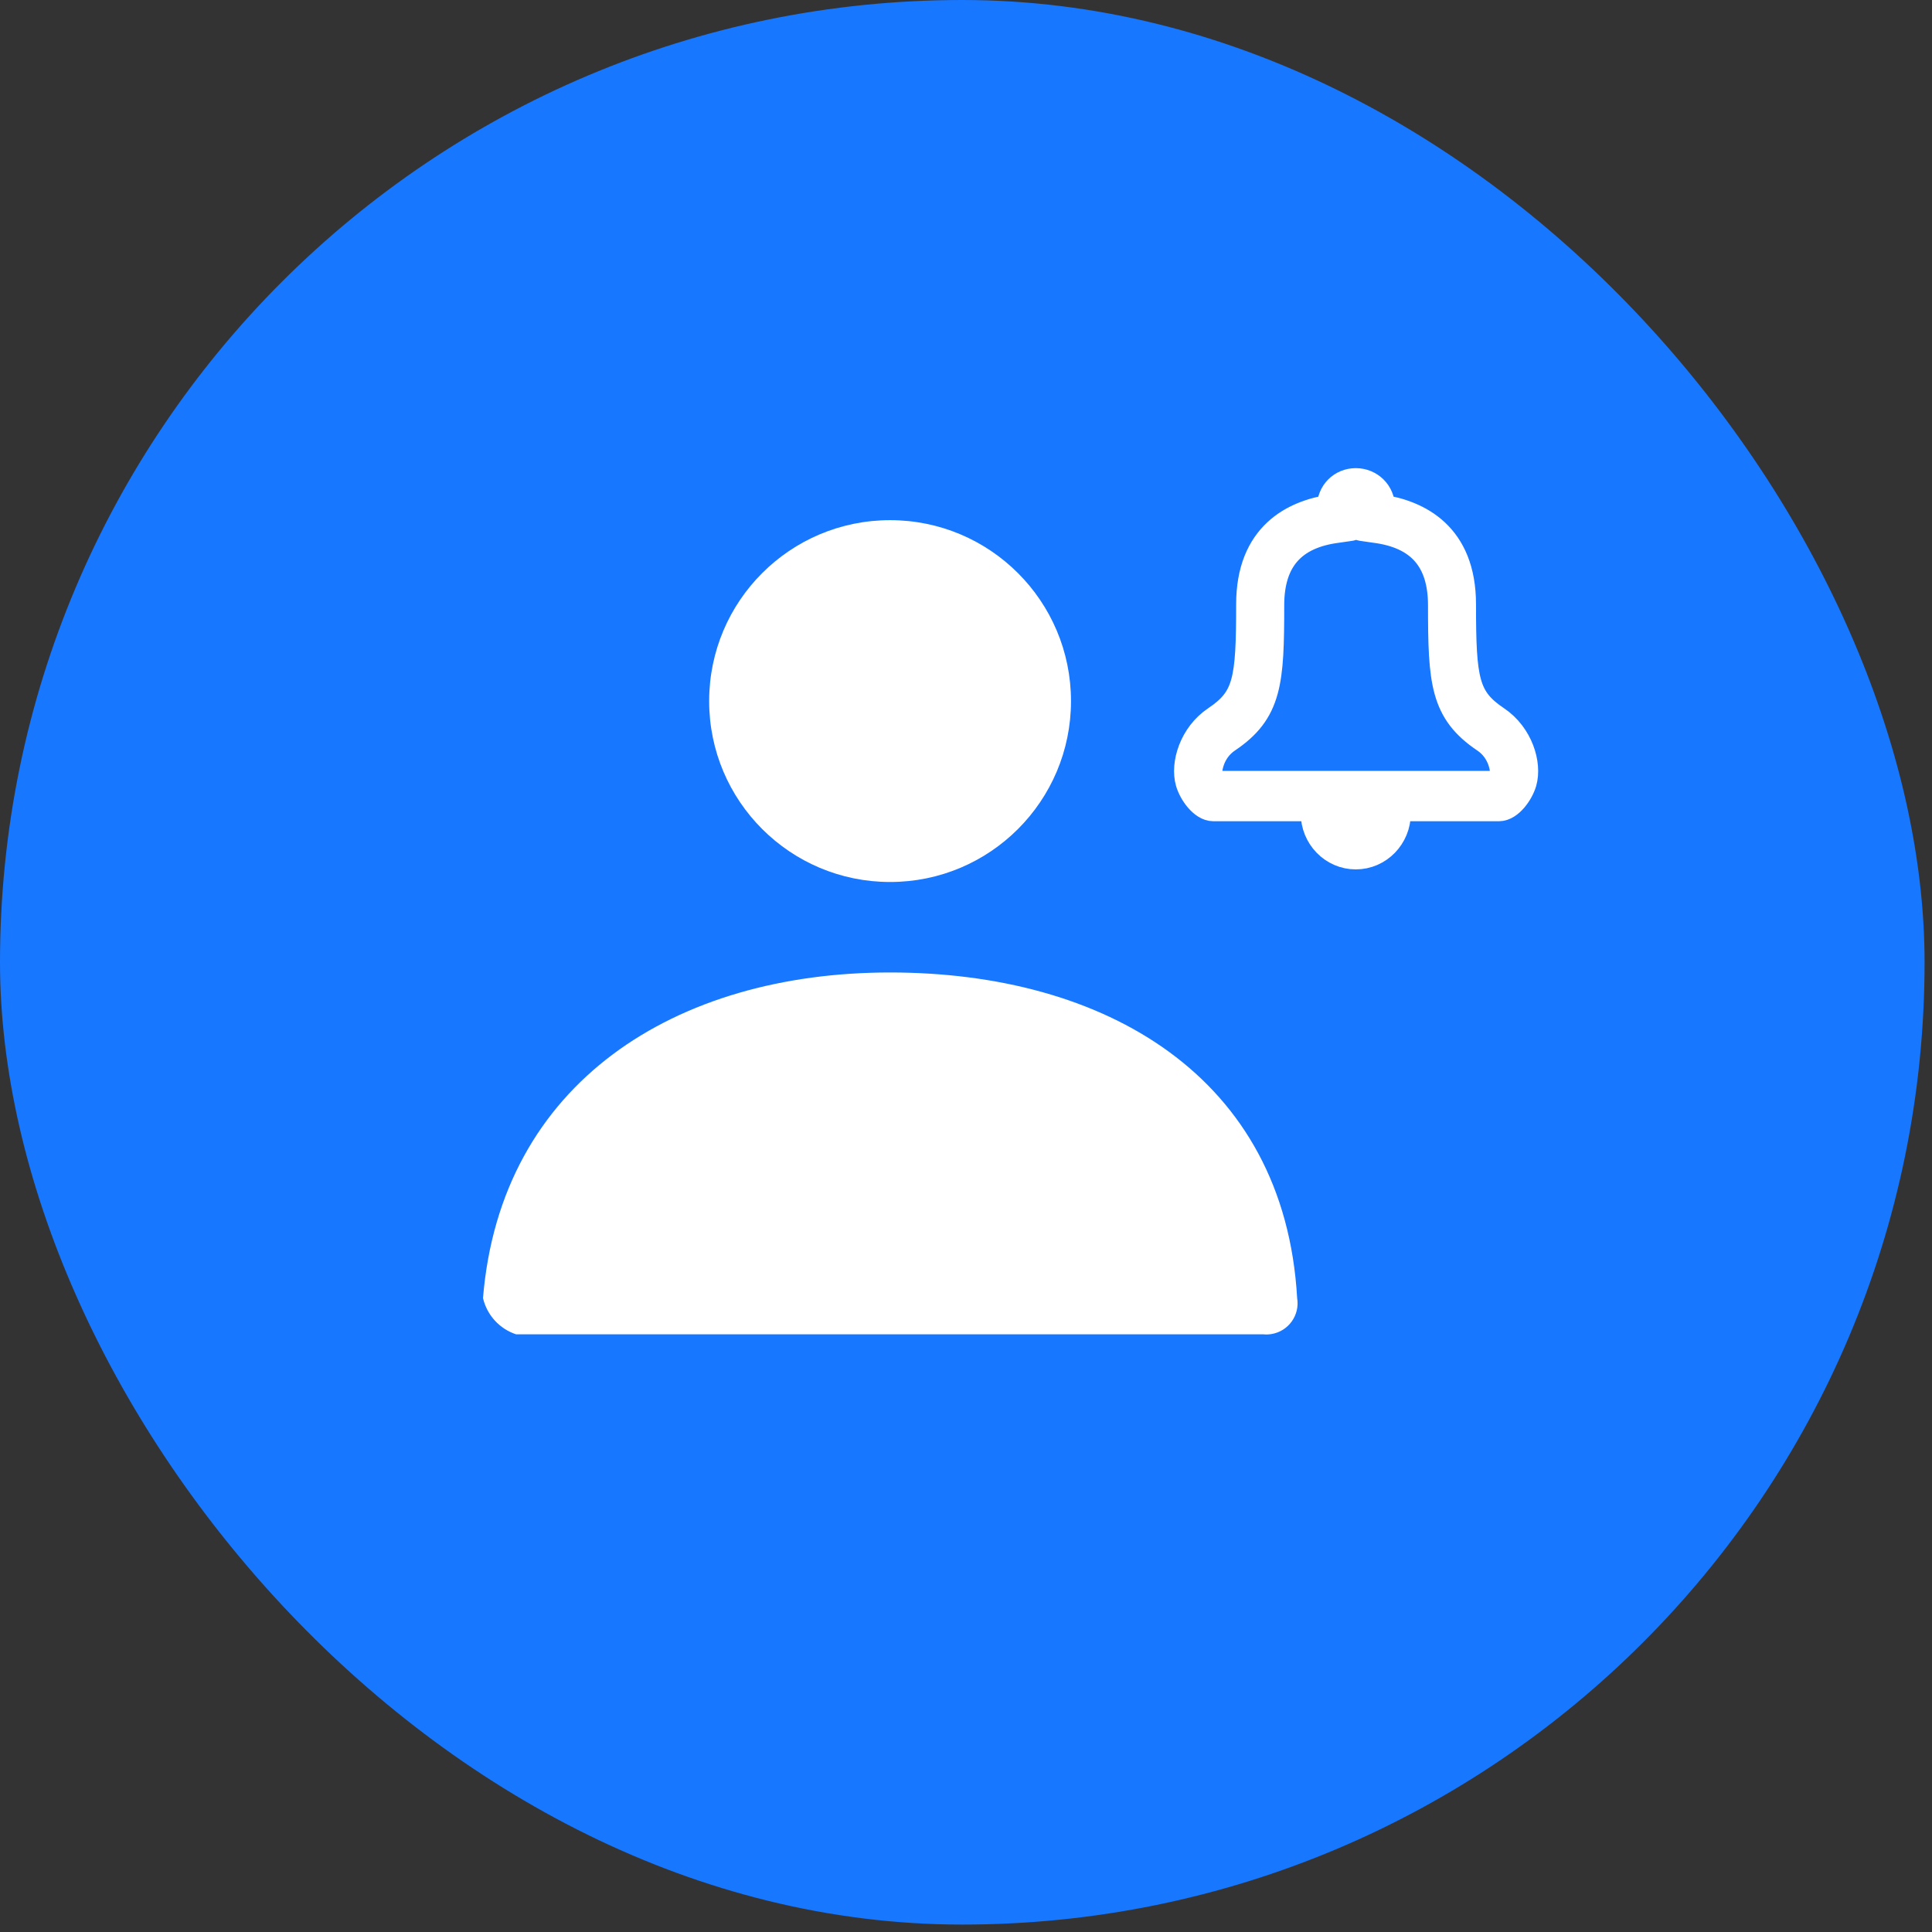 <?xml version="1.0" encoding="UTF-8"?>
<svg width="52px" height="52px" viewBox="0 0 52 52" version="1.1" xmlns="http://www.w3.org/2000/svg" xmlns:xlink="http://www.w3.org/1999/xlink">
    <rect x="0" y="0" width="52" height="52" fill="#333333" stroke="none"/>
    <!-- Generator: Sketch 63.1 (92452) - https://sketch.com -->
    <title>设为关注人@1x</title>
    <desc>Created with Sketch.</desc>
    <g id="新版定稿" stroke="none" stroke-width="1" fill="none" fill-rule="evenodd">
        <g id="切图3" transform="translate(-1550, -955)" fill-rule="nonzero">
            <g id="设为关注人" transform="translate(1550, 955)">
                <rect id="矩形" fill="#1777FF" x="0" y="0" width="51.8" height="51.8" rx="25.9"></rect>
                <g id="日历-" transform="translate(13, 13)" fill="#FFFFFF">
                    <path d="M10.957,10.739 L10.957,10.739 C8.267,10.739 6.087,8.559 6.087,5.87 C6.087,3.18 8.267,1 10.957,1 C13.646,1 15.826,3.18 15.826,5.87 C15.826,5.87 15.826,5.87 15.826,5.87 L15.826,5.87 C15.826,8.559 13.646,10.739 10.957,10.739 L10.957,10.739 Z M-1.13686838e-13,21.939 C0.475,16.132 5.186,13.174 10.957,13.174 C16.727,13.174 21.572,15.962 21.913,21.939 L21.913,21.939 C21.99,22.397 21.68,22.83 21.223,22.906 C21.149,22.918 21.074,22.921 21,22.913 L0.889,22.913 L0.889,22.913 C0.443,22.765 0.107,22.396 -1.13686838e-13,21.939 L-1.13686838e-13,21.939 Z" id="形状"></path>
                    <path d="M23.491,10 C24.089,10 24.573,9.503 24.573,8.889 L22.409,8.889 C22.409,9.503 22.893,10 23.491,10 Z M27.257,6.394 C26.409,5.824 26.327,5.328 26.327,3.266 C26.327,1.43 25.163,0.857 24.149,0.706 C24.151,0.688 24.147,0.671 24.147,0.653 C24.147,0.281 23.852,0 23.491,0 C23.128,0 22.845,0.281 22.845,0.653 C22.845,0.671 22.846,0.688 22.847,0.706 C21.833,0.857 20.671,1.43 20.671,3.266 C20.671,5.328 20.591,5.824 19.742,6.394 C19.128,6.806 18.902,7.575 19.038,8.044 C19.12,8.326 19.394,8.704 19.658,8.704 L27.343,8.704 C27.607,8.704 27.88,8.326 27.962,8.044 C28.098,7.575 27.871,6.806 27.257,6.394 L27.257,6.394 Z M27.488,7.965 C27.465,8.045 27.443,8.148 27.418,8.148 L19.582,8.148 C19.557,8.148 19.535,8.045 19.512,7.965 C19.452,7.759 19.538,7.189 20.013,6.87 C21.11,6.134 21.165,5.356 21.165,3.292 C21.165,2.055 21.765,1.365 22.998,1.21 L23.349,1.159 C23.374,1.156 23.396,1.139 23.411,1.118 C23.425,1.097 23.43,1.068 23.424,1.043 L23.344,0.689 C23.341,0.674 23.34,0.663 23.34,0.653 C23.34,0.565 23.407,0.495 23.491,0.489 C23.672,0.495 23.652,0.565 23.652,0.653 C23.652,0.663 23.66,0.674 23.656,0.689 L23.576,1.043 C23.571,1.068 23.576,1.097 23.59,1.118 C23.604,1.139 23.627,1.156 23.651,1.159 L24.003,1.21 C25.236,1.365 25.835,2.055 25.835,3.292 C25.835,5.356 25.891,6.133 26.987,6.87 C27.463,7.189 27.548,7.759 27.488,7.965 L27.488,7.965 Z" id="形状" stroke="#FFFFFF" stroke-width="0.8"></path>
                </g>
            </g>
        </g>
    </g>
</svg>